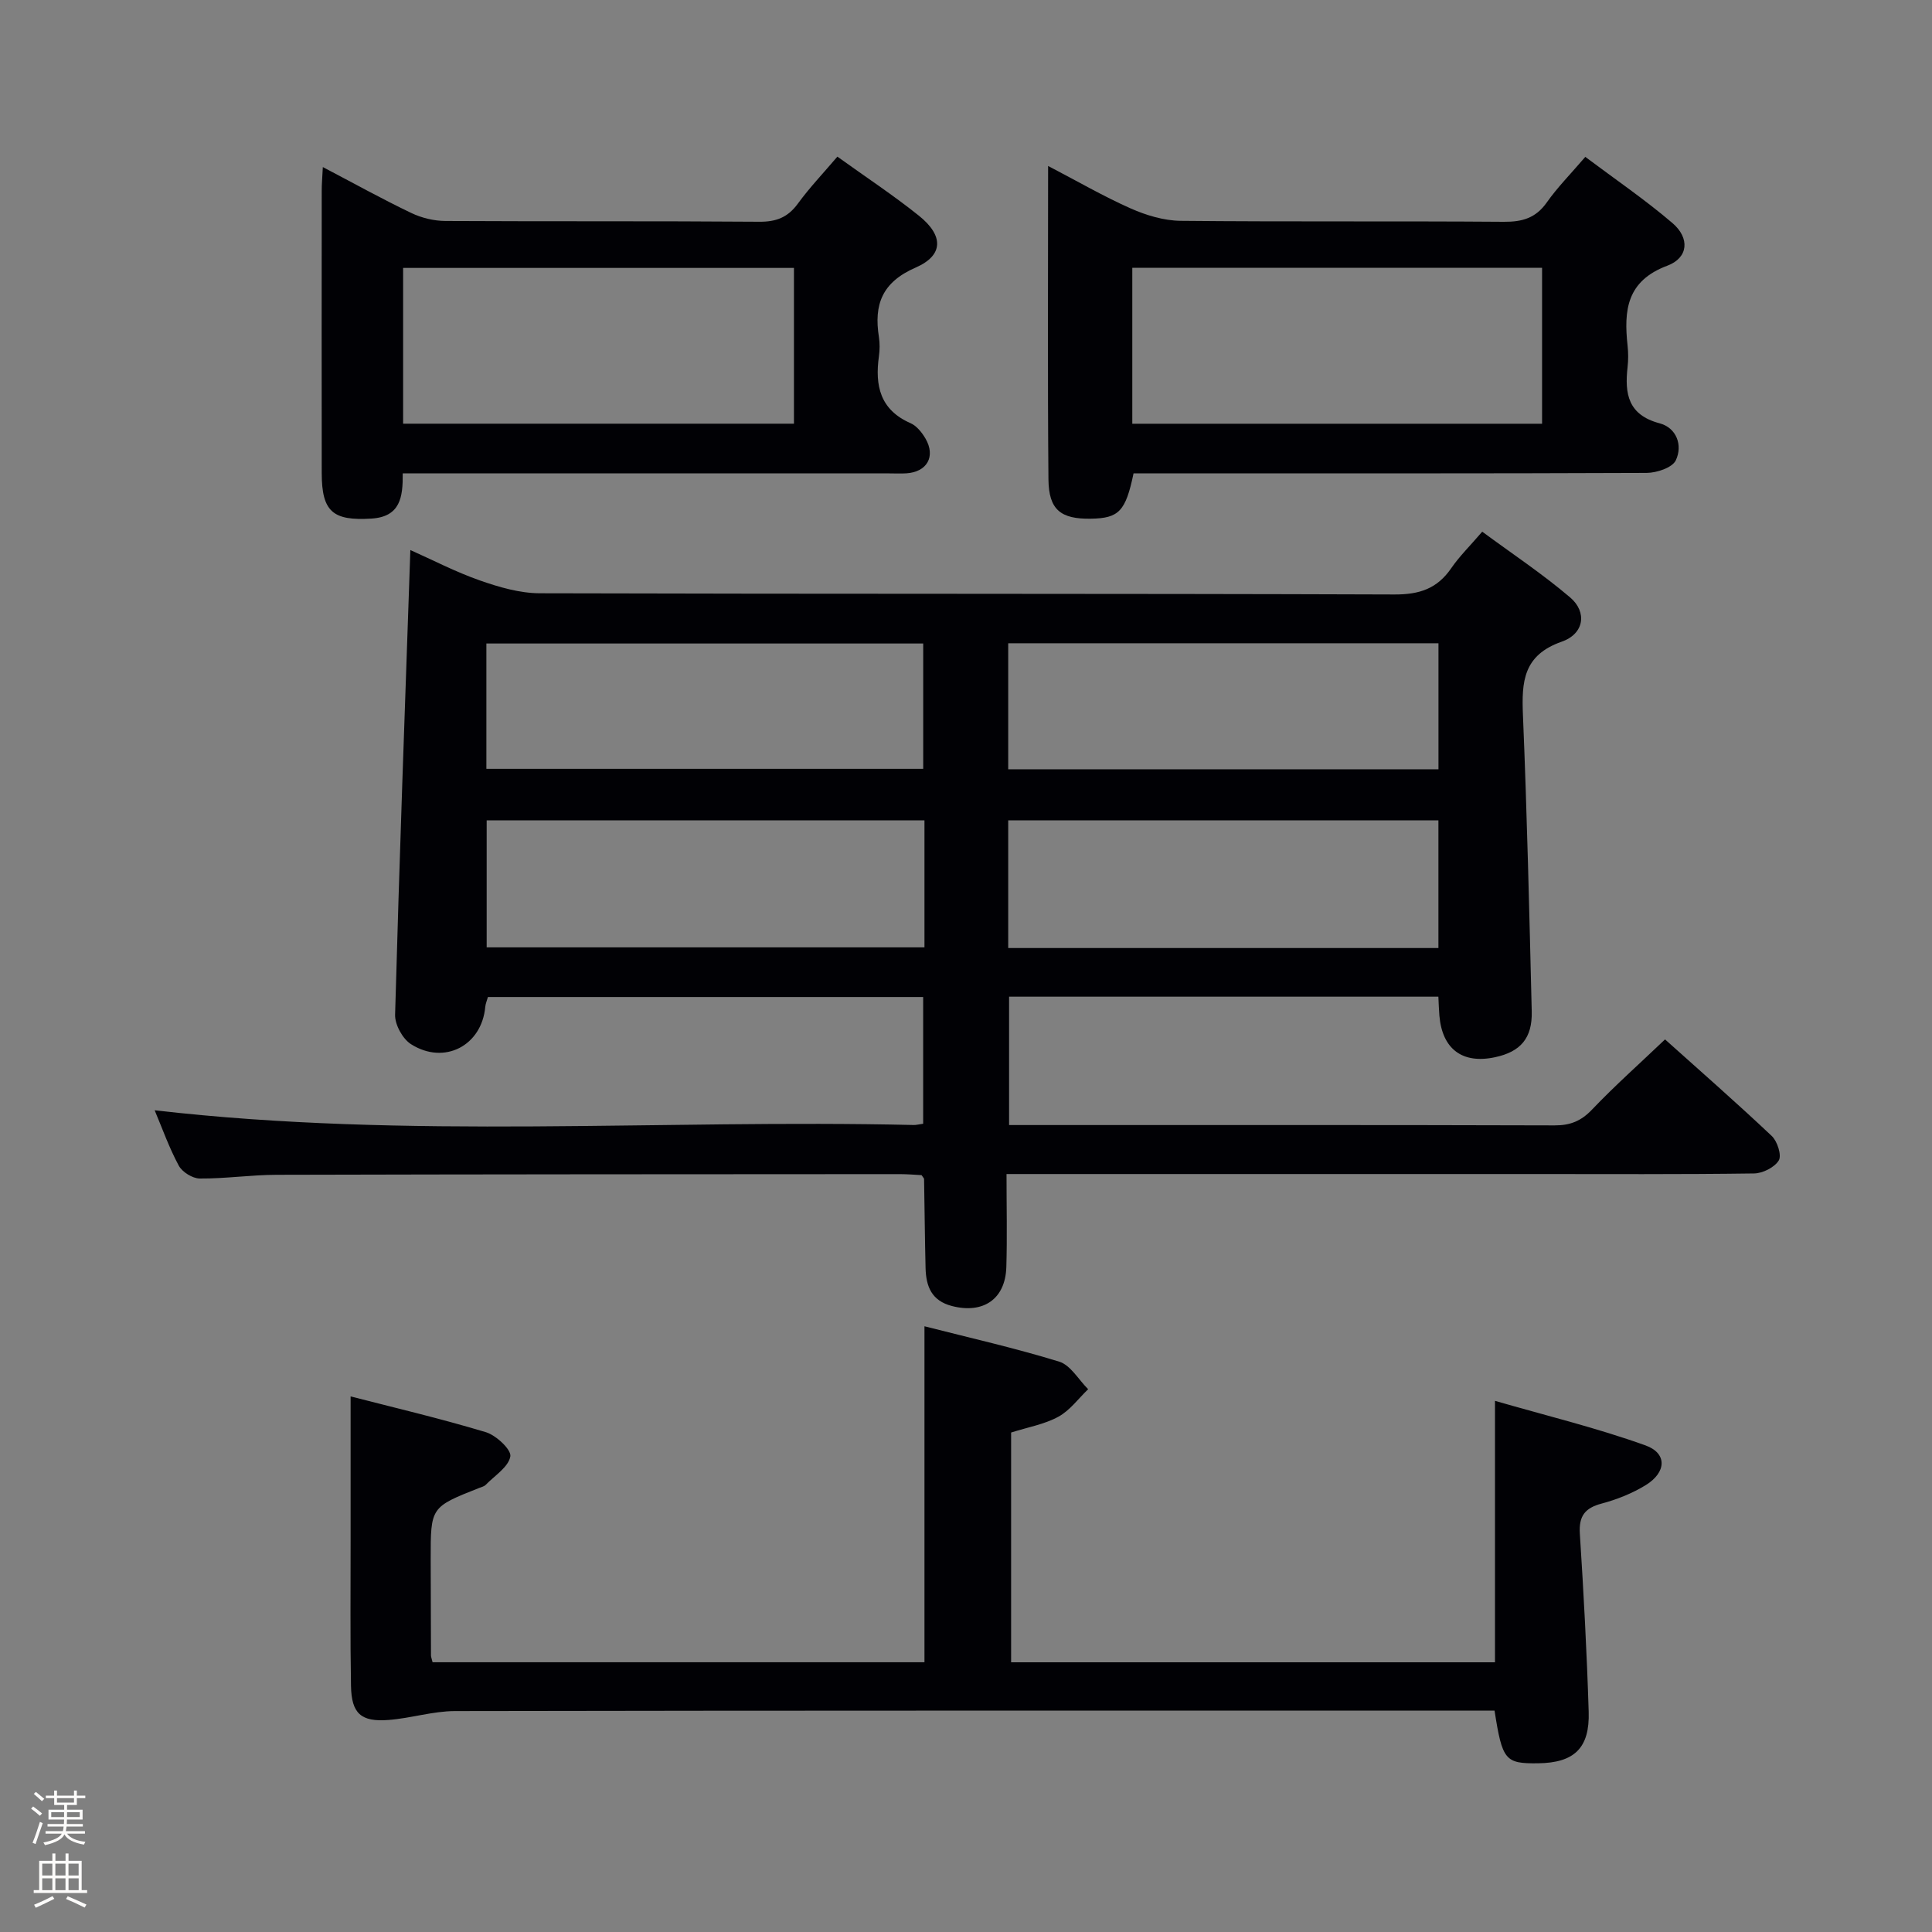 <svg enable-background="new 0 0 400 400" viewBox="0 0 400 400" xmlns="http://www.w3.org/2000/svg"><rect x="0" y="0" width="400" height="400" fill="#808080" stroke="none"/><path d="m6.44 374.46.42-.45c.65.47 1.27.95 1.85 1.44l-.45.49c-.65-.56-1.25-1.06-1.82-1.48m.93 7.33-.63-.26c.55-1.36 1.05-2.8 1.52-4.33.19.1.38.19.59.27-.46 1.29-.95 2.73-1.48 4.32m-.38-10.38.44-.42c.43.34 1.01.82 1.74 1.44l-.49.49c-.53-.51-1.09-1.01-1.69-1.51m2.5.35h1.72v-1.04h.59v1.04h3.52v-1.04h.59v1.04h1.75v.53h-1.75v1.42h-2.03v.97h3.22v2.03h-3.24c0 .35-.01.66-.03.93h3.32v.53h-3.37c-.03.27-.08.58-.15.94h3.96v.53h-3.71c.67.92 1.93 1.48 3.79 1.68-.13.24-.23.44-.29.59-2.13-.38-3.48-1.08-4.04-2.12-.43.97-1.77 1.72-4.03 2.23-.09-.19-.2-.37-.33-.55 2.1-.42 3.37-1.03 3.81-1.83h-3.36v-.53h3.58c.08-.29.13-.61.16-.94h-3.33v-.53h3.39c.02-.27.04-.58.04-.93h-3.23v-2.03h3.25v-.97h-2.07v-1.42h-1.73zm1.12 3.44v1h2.65c.01-.3.02-.44.01-.4v-.25-.35zm1.19-2h3.52v-.91h-3.52zm4.71 2h-2.63v.59c0 .15-.01.28-.01.4h2.64z" fill="#fcfbfa"/><path d="m13.56 383.74h.63v1.52h2.72v6.07h1.13v.6h-11.06v-.6h1.13v-6.07h2.73v-1.52h.63v1.52h2.1v-1.52zm-2.69 8.83.38.56c-1.24.63-2.53 1.25-3.85 1.85-.1-.21-.21-.42-.34-.63 1.36-.55 2.63-1.15 3.81-1.78m-2.13-4.27h2.1v-2.45h-2.1zm0 3.04h2.1v-2.46h-2.1zm2.72-3.04h2.1v-2.45h-2.1zm0 3.04h2.1v-2.46h-2.1zm6.07 3.6c-1.41-.71-2.7-1.3-3.86-1.78l.35-.56c1.45.62 2.75 1.19 3.88 1.72zm-1.25-9.09h-2.1v2.45h2.1zm-2.09 5.49h2.1v-2.46h-2.1z" fill="#fcfbfa"/><g fill="#010105"><path d="m297.8 206.35c-29.8 0-59.09 0-88.88 0v26.58h4.98c35.99 0 71.98-.04 107.97.07 3.25.01 5.5-.91 7.76-3.29 4.7-4.93 9.81-9.47 15.1-14.51 7.17 6.43 14.76 13.07 22.09 19.99 1.16 1.1 2.09 3.99 1.46 5.06-.87 1.44-3.33 2.68-5.13 2.7-15.33.21-30.66.12-45.98.12-34.16 0-68.31 0-102.47 0-1.96 0-3.93 0-6.31 0 0 6.74.15 13.02-.04 19.29-.21 6.64-4.81 9.7-11.25 8.04-4.24-1.09-5.37-4.07-5.47-7.84-.15-6.15-.2-12.31-.31-18.46 0-.14-.17-.28-.52-.8-1.33-.07-2.94-.21-4.55-.21-42.99.02-85.97.03-128.96.14-5.31.01-10.62.81-15.93.77-1.5-.01-3.63-1.34-4.35-2.67-2.02-3.75-3.45-7.81-4.99-11.46 52.43 6.06 104.87 1.83 157.18 3.05.49.01.98-.13 1.93-.26 0-8.64 0-17.32 0-26.24-30.15 0-60.07 0-90.11 0-.22.78-.49 1.39-.55 2.02-.71 8.03-8.45 12.13-15.37 7.75-1.74-1.1-3.36-4.05-3.3-6.1.88-31.92 2.04-63.83 3.16-96.21 4.5 2 9.33 4.52 14.41 6.3 3.97 1.39 8.25 2.64 12.4 2.65 58.98.17 117.96.04 176.94.25 5.19.02 8.85-1.21 11.76-5.45 1.68-2.45 3.85-4.57 6.41-7.55 6.14 4.53 12.47 8.73 18.21 13.62 3.54 3.02 2.92 7.52-1.75 9.15-7.99 2.8-8.32 8.3-8.03 15.22.85 20.44 1.32 40.9 1.82 61.35.13 5.53-2.32 8.33-7.57 9.46-6.77 1.46-10.96-1.66-11.55-8.6-.1-1.16-.13-2.32-.21-3.93zm-106.4-36.5c-30.56 0-60.59 0-90.64 0v26.29h90.64c0-8.9 0-17.36 0-26.29zm106.41-.01c-30 0-59.5 0-89.07 0v26.44h89.07c0-8.93 0-17.54 0-26.44zm-197.11-10.66h90.44c0-8.93 0-17.44 0-25.95-30.35 0-60.25 0-90.44 0zm197.12-26c-29.94 0-59.35 0-89.08 0v26.09h89.08c0-8.76 0-17.2 0-26.09z"/><path d="m309.43 354.17c-1.71 0-3.5 0-5.3 0-69.98 0-139.96-.04-209.94.09-4.58.01-9.14 1.49-13.75 1.84-5.7.44-7.67-1.33-7.77-7.05-.18-9.99-.07-19.99-.08-29.99 0-9.78 0-19.56 0-29.95 8.67 2.24 18.41 4.52 27.98 7.4 2.14.64 5.33 3.63 5.09 5.02-.38 2.2-3.24 3.98-5.1 5.89-.32.33-.88.46-1.34.64-10.05 3.97-10.06 3.97-10.05 14.69.01 6.66.03 13.33.06 19.99 0 .32.15.65.33 1.41h101.84c0-23.13 0-46.03 0-69.56 9.4 2.4 18.77 4.51 27.91 7.33 2.35.73 4 3.74 5.98 5.7-2.03 1.95-3.78 4.4-6.17 5.7-2.86 1.57-6.26 2.15-9.78 3.27v47.57h100.18c0-17.58 0-35.13 0-54.13 10.48 3.03 21.01 5.58 31.15 9.22 4.56 1.64 4.35 5.59.06 8.23-2.78 1.7-5.94 2.97-9.1 3.81-3.48.92-4.77 2.57-4.54 6.24.79 12.28 1.45 24.57 1.83 36.86.24 7.56-3.01 10.59-10.49 10.68-6.81.08-7.39-.6-9-10.9z"/><path d="m234.69 98c-1.64 7.87-3.03 9.3-8.85 9.39-6.22.1-8.71-1.83-8.77-8.15-.19-21.3-.07-42.6-.07-64.88 6.07 3.16 11.45 6.29 17.11 8.8 3.21 1.42 6.86 2.52 10.33 2.56 22.31.22 44.61.03 66.92.2 3.81.03 6.6-.77 8.88-4 2.19-3.11 4.9-5.85 7.98-9.44 6.07 4.56 12.33 8.82 18.05 13.71 3.62 3.1 3.31 7.18-1.07 8.82-8.43 3.15-9.02 9.25-8.23 16.52.16 1.48.17 3.01 0 4.49-.62 5.51.1 9.89 6.63 11.62 3.51.93 4.84 4.56 3.35 7.68-.73 1.51-3.94 2.58-6.03 2.59-33.62.14-67.25.09-100.88.09-1.81 0-3.62 0-5.35 0zm-.26-42.55v32.28h84.84c0-10.85 0-21.43 0-32.28-28.4 0-56.47 0-84.84 0z"/><path d="m66.84 34.59c6.56 3.44 12.34 6.65 18.3 9.5 2.15 1.03 4.7 1.65 7.08 1.66 21.65.12 43.31-.01 64.96.16 3.51.03 5.92-.89 8-3.74 2.43-3.33 5.29-6.33 8.19-9.74 5.88 4.23 11.58 7.98 16.88 12.23 5.13 4.11 5.15 8.2-.68 10.74-6.97 3.04-8.66 7.66-7.6 14.38.2 1.3.18 2.68 0 3.99-.84 6.06.23 11.08 6.54 13.84 1.26.55 2.36 1.92 3.09 3.17 2.18 3.73.33 6.96-3.98 7.22-1.16.07-2.33.01-3.5.01-31.65 0-63.3 0-94.95 0-1.8 0-3.6 0-5.79 0 .05 4.92-.48 8.99-6.51 9.36-7.93.48-10.25-1.39-10.26-9.42-.03-19.49-.01-38.98 0-58.47-.01-1.33.12-2.64.23-4.89zm16.62 53.13h80.92c0-10.92 0-21.59 0-32.25-27.18 0-53.91 0-80.92 0z"/></g></svg>